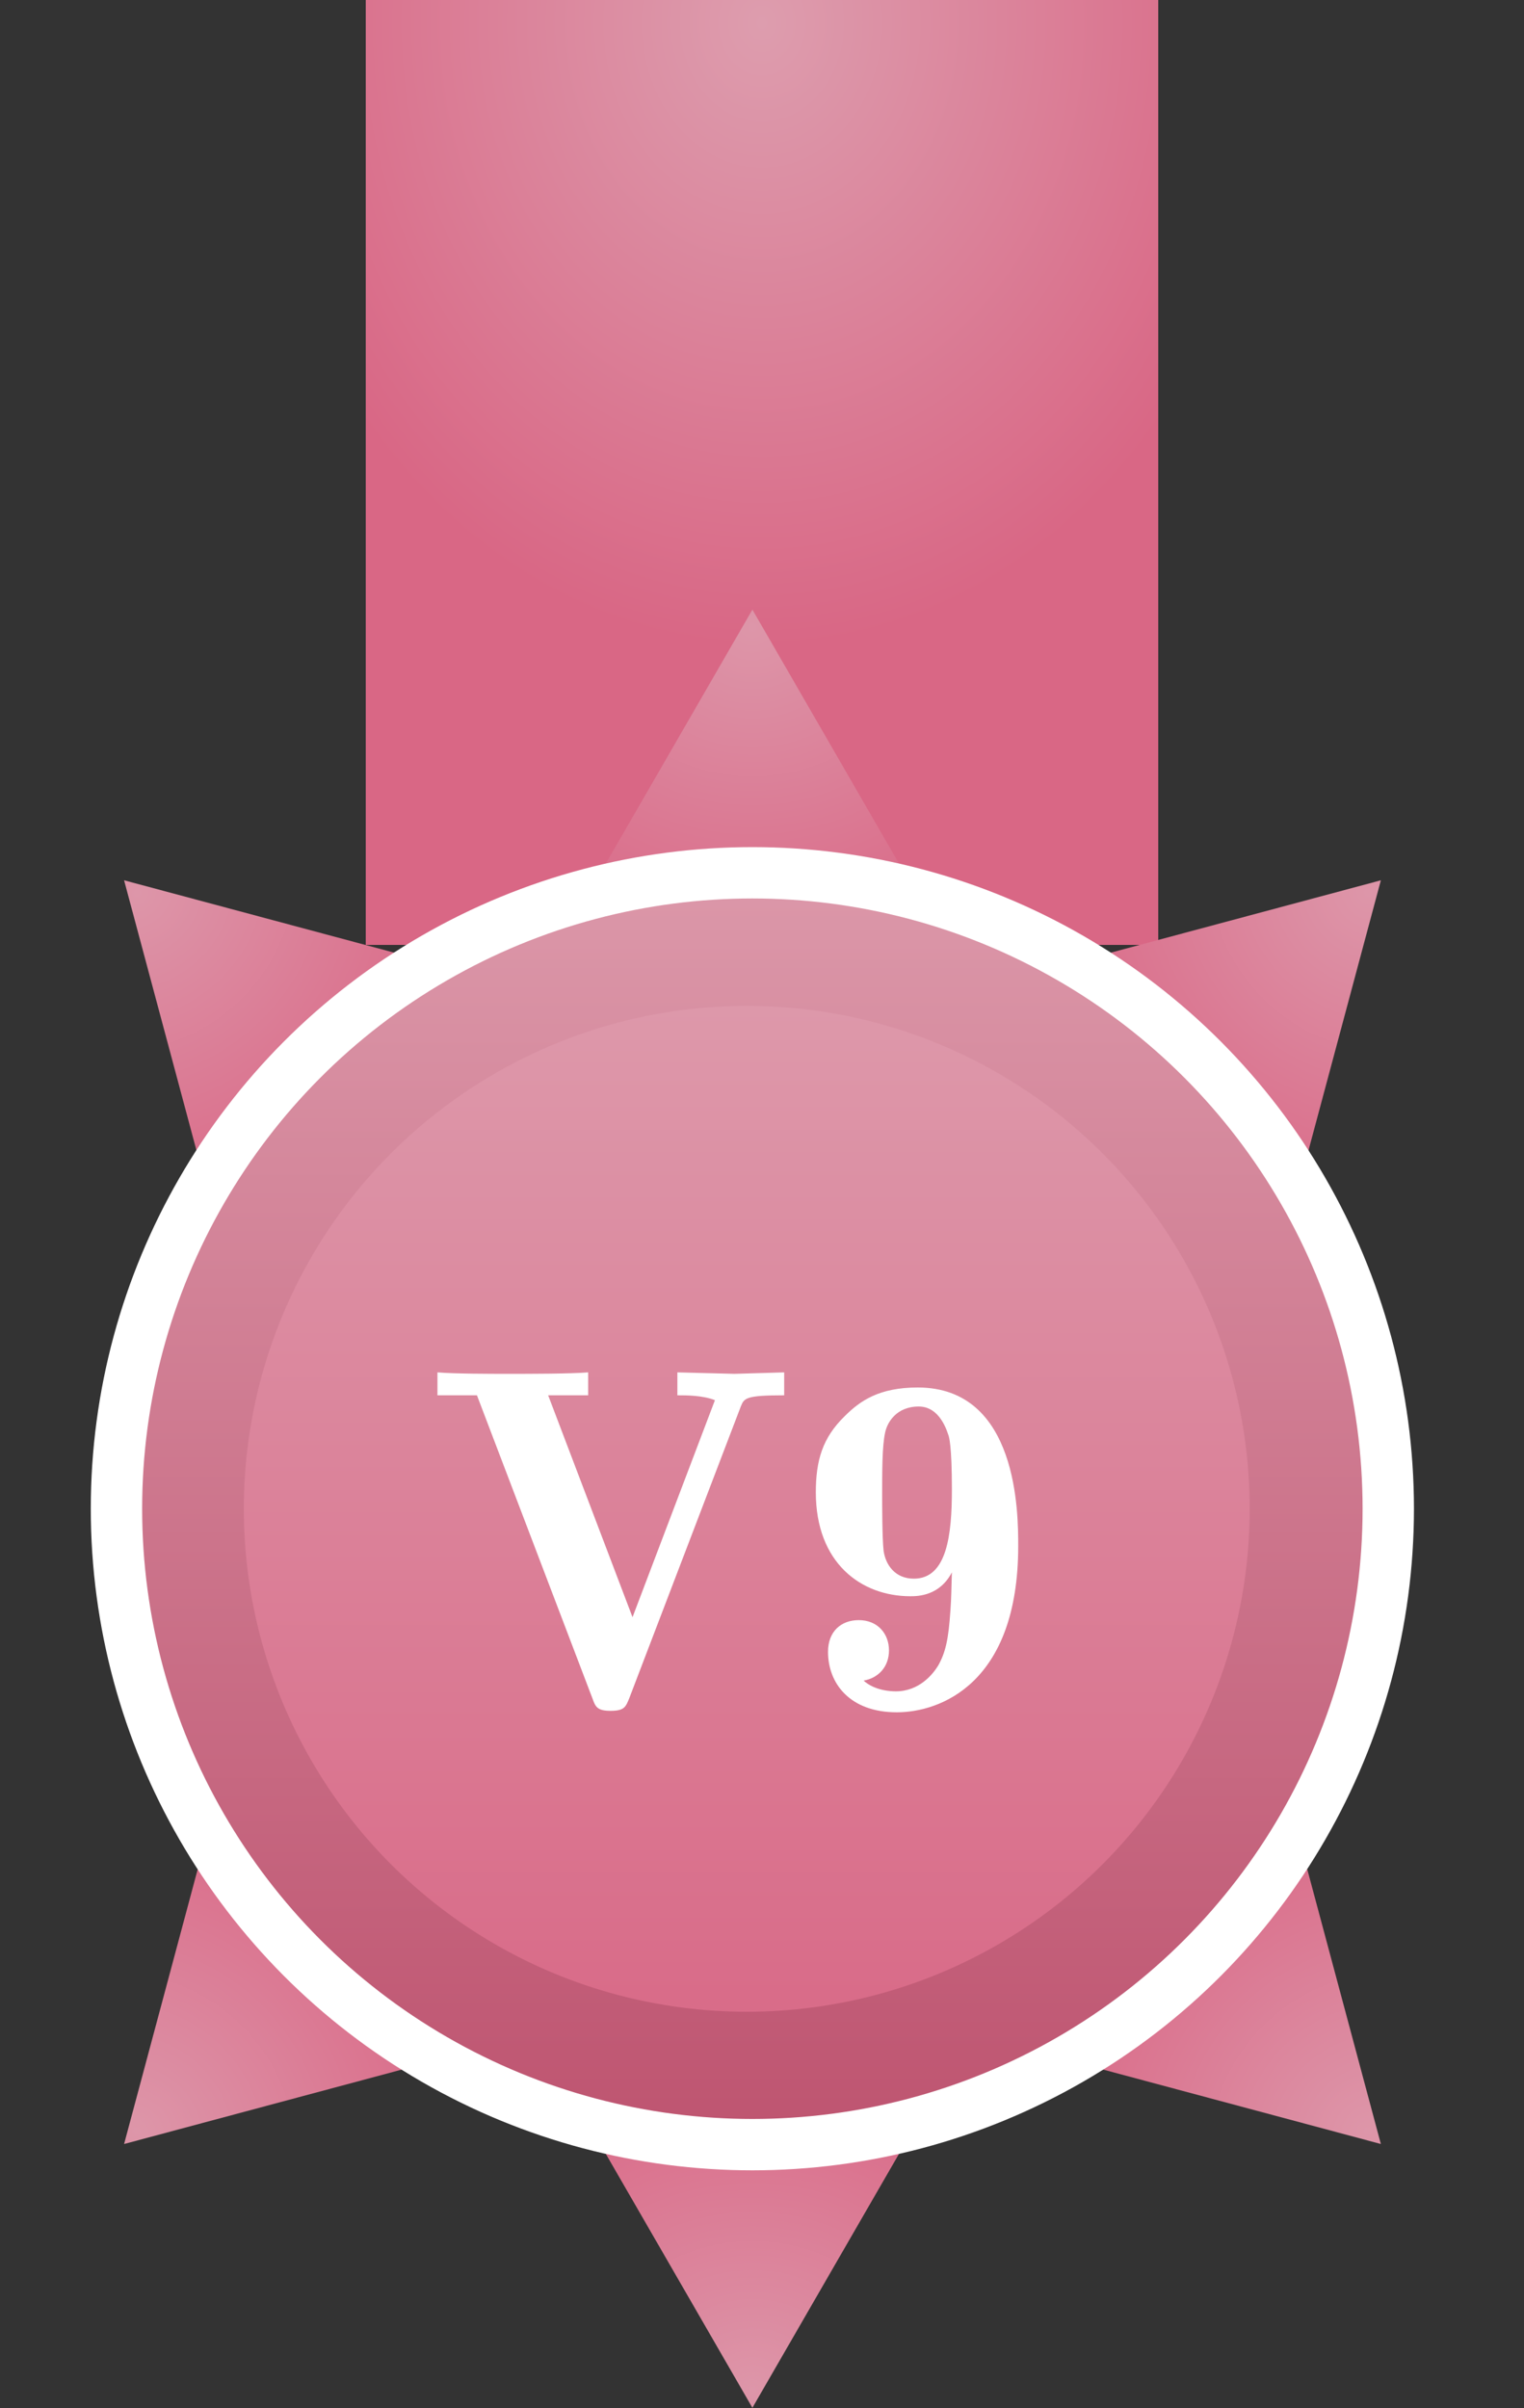 <svg width="50" height="79" viewBox="0 0 50 79" fill="none" xmlns="http://www.w3.org/2000/svg">
<rect x="0" y="0" width="50" height="79" fill="#333333" stroke="none"/>
<rect x="12" width="26" height="31" fill="url(#paint0_angular_6848_14197)"/>
<path d="M24.685 20L29.669 28.633H19.701L24.685 20Z" fill="url(#paint1_angular_6848_14197)"/>
<path d="M24.685 78.993L29.669 70.36H19.701L24.685 78.993Z" fill="url(#paint2_angular_6848_14197)"/>
<path d="M45.304 28.88L42.724 38.509L35.675 31.46L45.304 28.88Z" fill="url(#paint3_angular_6848_14197)"/>
<path d="M45.304 70.339L42.724 60.71L35.675 67.759L45.304 70.339Z" fill="url(#paint4_angular_6848_14197)"/>
<path d="M4.071 28.88L6.651 38.509L13.7 31.46L4.071 28.88Z" fill="url(#paint5_angular_6848_14197)"/>
<path d="M4.071 70.339L6.651 60.71L13.7 67.759L4.071 70.339Z" fill="url(#paint6_angular_6848_14197)"/>
<circle cx="24.684" cy="49.497" r="20.863" fill="url(#paint7_linear_6848_14197)" stroke="white" stroke-width="1.685"/>
<circle cx="24.5" cy="49.5" r="16.5" fill="url(#paint8_linear_6848_14197)"/>
<path d="M25.728 45.776C24.448 45.776 24.416 45.872 24.304 46.144L20.64 55.728C20.528 56 20.48 56.128 20.032 56.128C19.6 56.128 19.536 56 19.44 55.728L15.648 45.776H14.352V45.024C14.928 45.072 16.08 45.072 16.704 45.072C17.344 45.072 18.72 45.072 19.296 45.024V45.776H17.984L20.752 53.056L23.456 45.936C23.056 45.776 22.512 45.776 22.224 45.776V45.024L24.096 45.072L25.728 45.024V45.776ZM33.406 50.72C33.406 55.248 30.83 56.176 29.422 56.176C27.886 56.176 27.166 55.232 27.166 54.192C27.166 53.52 27.598 53.152 28.174 53.152C28.798 53.152 29.166 53.6 29.166 54.144C29.166 54.704 28.798 55.056 28.334 55.136C28.702 55.472 29.246 55.488 29.39 55.488C30.158 55.488 30.606 54.928 30.782 54.64C31.022 54.208 31.118 53.792 31.182 52.832C31.214 52.416 31.214 52 31.23 51.584C30.83 52.352 30.126 52.368 29.87 52.368C28.238 52.368 26.766 51.264 26.766 48.96C26.766 47.904 26.99 47.168 27.71 46.464C28.222 45.952 28.846 45.52 30.11 45.52C33.406 45.52 33.406 49.664 33.406 50.72ZM31.23 48.864C31.23 47.408 31.134 47.136 31.118 47.088C30.99 46.688 30.718 46.144 30.142 46.144C29.406 46.144 29.102 46.672 29.038 47.008C28.942 47.44 28.942 48.272 28.942 49.04C28.942 49.296 28.942 50.464 28.99 50.88C29.054 51.328 29.358 51.792 29.982 51.792C31.07 51.792 31.23 50.352 31.23 48.864Z" fill="white"/>
<defs>
<radialGradient id="paint0_angular_6848_14197" cx="0" cy="0" r="1" gradientUnits="userSpaceOnUse" gradientTransform="translate(25 0.816) rotate(90) scale(20.395 17.105)">
<stop stop-color="#DD9DAE"/>
<stop offset="1" stop-color="#D96785"/>
</radialGradient>
<radialGradient id="paint1_angular_6848_14197" cx="0" cy="0" r="1" gradientUnits="userSpaceOnUse" gradientTransform="translate(24.685 20.576) rotate(90) scale(9.784 10.882)">
<stop stop-color="#DD96A9"/>
<stop offset="1" stop-color="#DA6D8A"/>
</radialGradient>
<radialGradient id="paint2_angular_6848_14197" cx="0" cy="0" r="1" gradientUnits="userSpaceOnUse" gradientTransform="translate(24.685 78.418) rotate(-90) scale(9.784 10.882)">
<stop stop-color="#DD96A9"/>
<stop offset="1" stop-color="#DA6D8A"/>
</radialGradient>
<radialGradient id="paint3_angular_6848_14197" cx="0" cy="0" r="1" gradientUnits="userSpaceOnUse" gradientTransform="translate(44.897 29.287) rotate(135) scale(9.784 10.882)">
<stop stop-color="#DD96A9"/>
<stop offset="1" stop-color="#DA6D8A"/>
</radialGradient>
<radialGradient id="paint4_angular_6848_14197" cx="0" cy="0" r="1" gradientUnits="userSpaceOnUse" gradientTransform="translate(44.897 69.932) rotate(-135) scale(9.784 10.882)">
<stop stop-color="#DD96A9"/>
<stop offset="1" stop-color="#DA6D8A"/>
</radialGradient>
<radialGradient id="paint5_angular_6848_14197" cx="0" cy="0" r="1" gradientUnits="userSpaceOnUse" gradientTransform="translate(4.478 29.287) rotate(45) scale(9.784 10.882)">
<stop stop-color="#DD96A9"/>
<stop offset="1" stop-color="#DA6D8A"/>
</radialGradient>
<radialGradient id="paint6_angular_6848_14197" cx="0" cy="0" r="1" gradientUnits="userSpaceOnUse" gradientTransform="translate(4.478 69.932) rotate(-45) scale(9.784 10.882)">
<stop stop-color="#DD96A9"/>
<stop offset="1" stop-color="#DA6D8A"/>
</radialGradient>
<linearGradient id="paint7_linear_6848_14197" x1="24.684" y1="26.5" x2="24.684" y2="70.36" gradientUnits="userSpaceOnUse">
<stop stop-color="#DD9BAC"/>
<stop offset="1" stop-color="#BE5470"/>
</linearGradient>
<linearGradient id="paint8_linear_6848_14197" x1="24.5" y1="65.5" x2="24.5" y2="33" gradientUnits="userSpaceOnUse">
<stop stop-color="#D96C89"/>
<stop offset="1" stop-color="#DD98AA"/>
</linearGradient>
</defs>
</svg>
